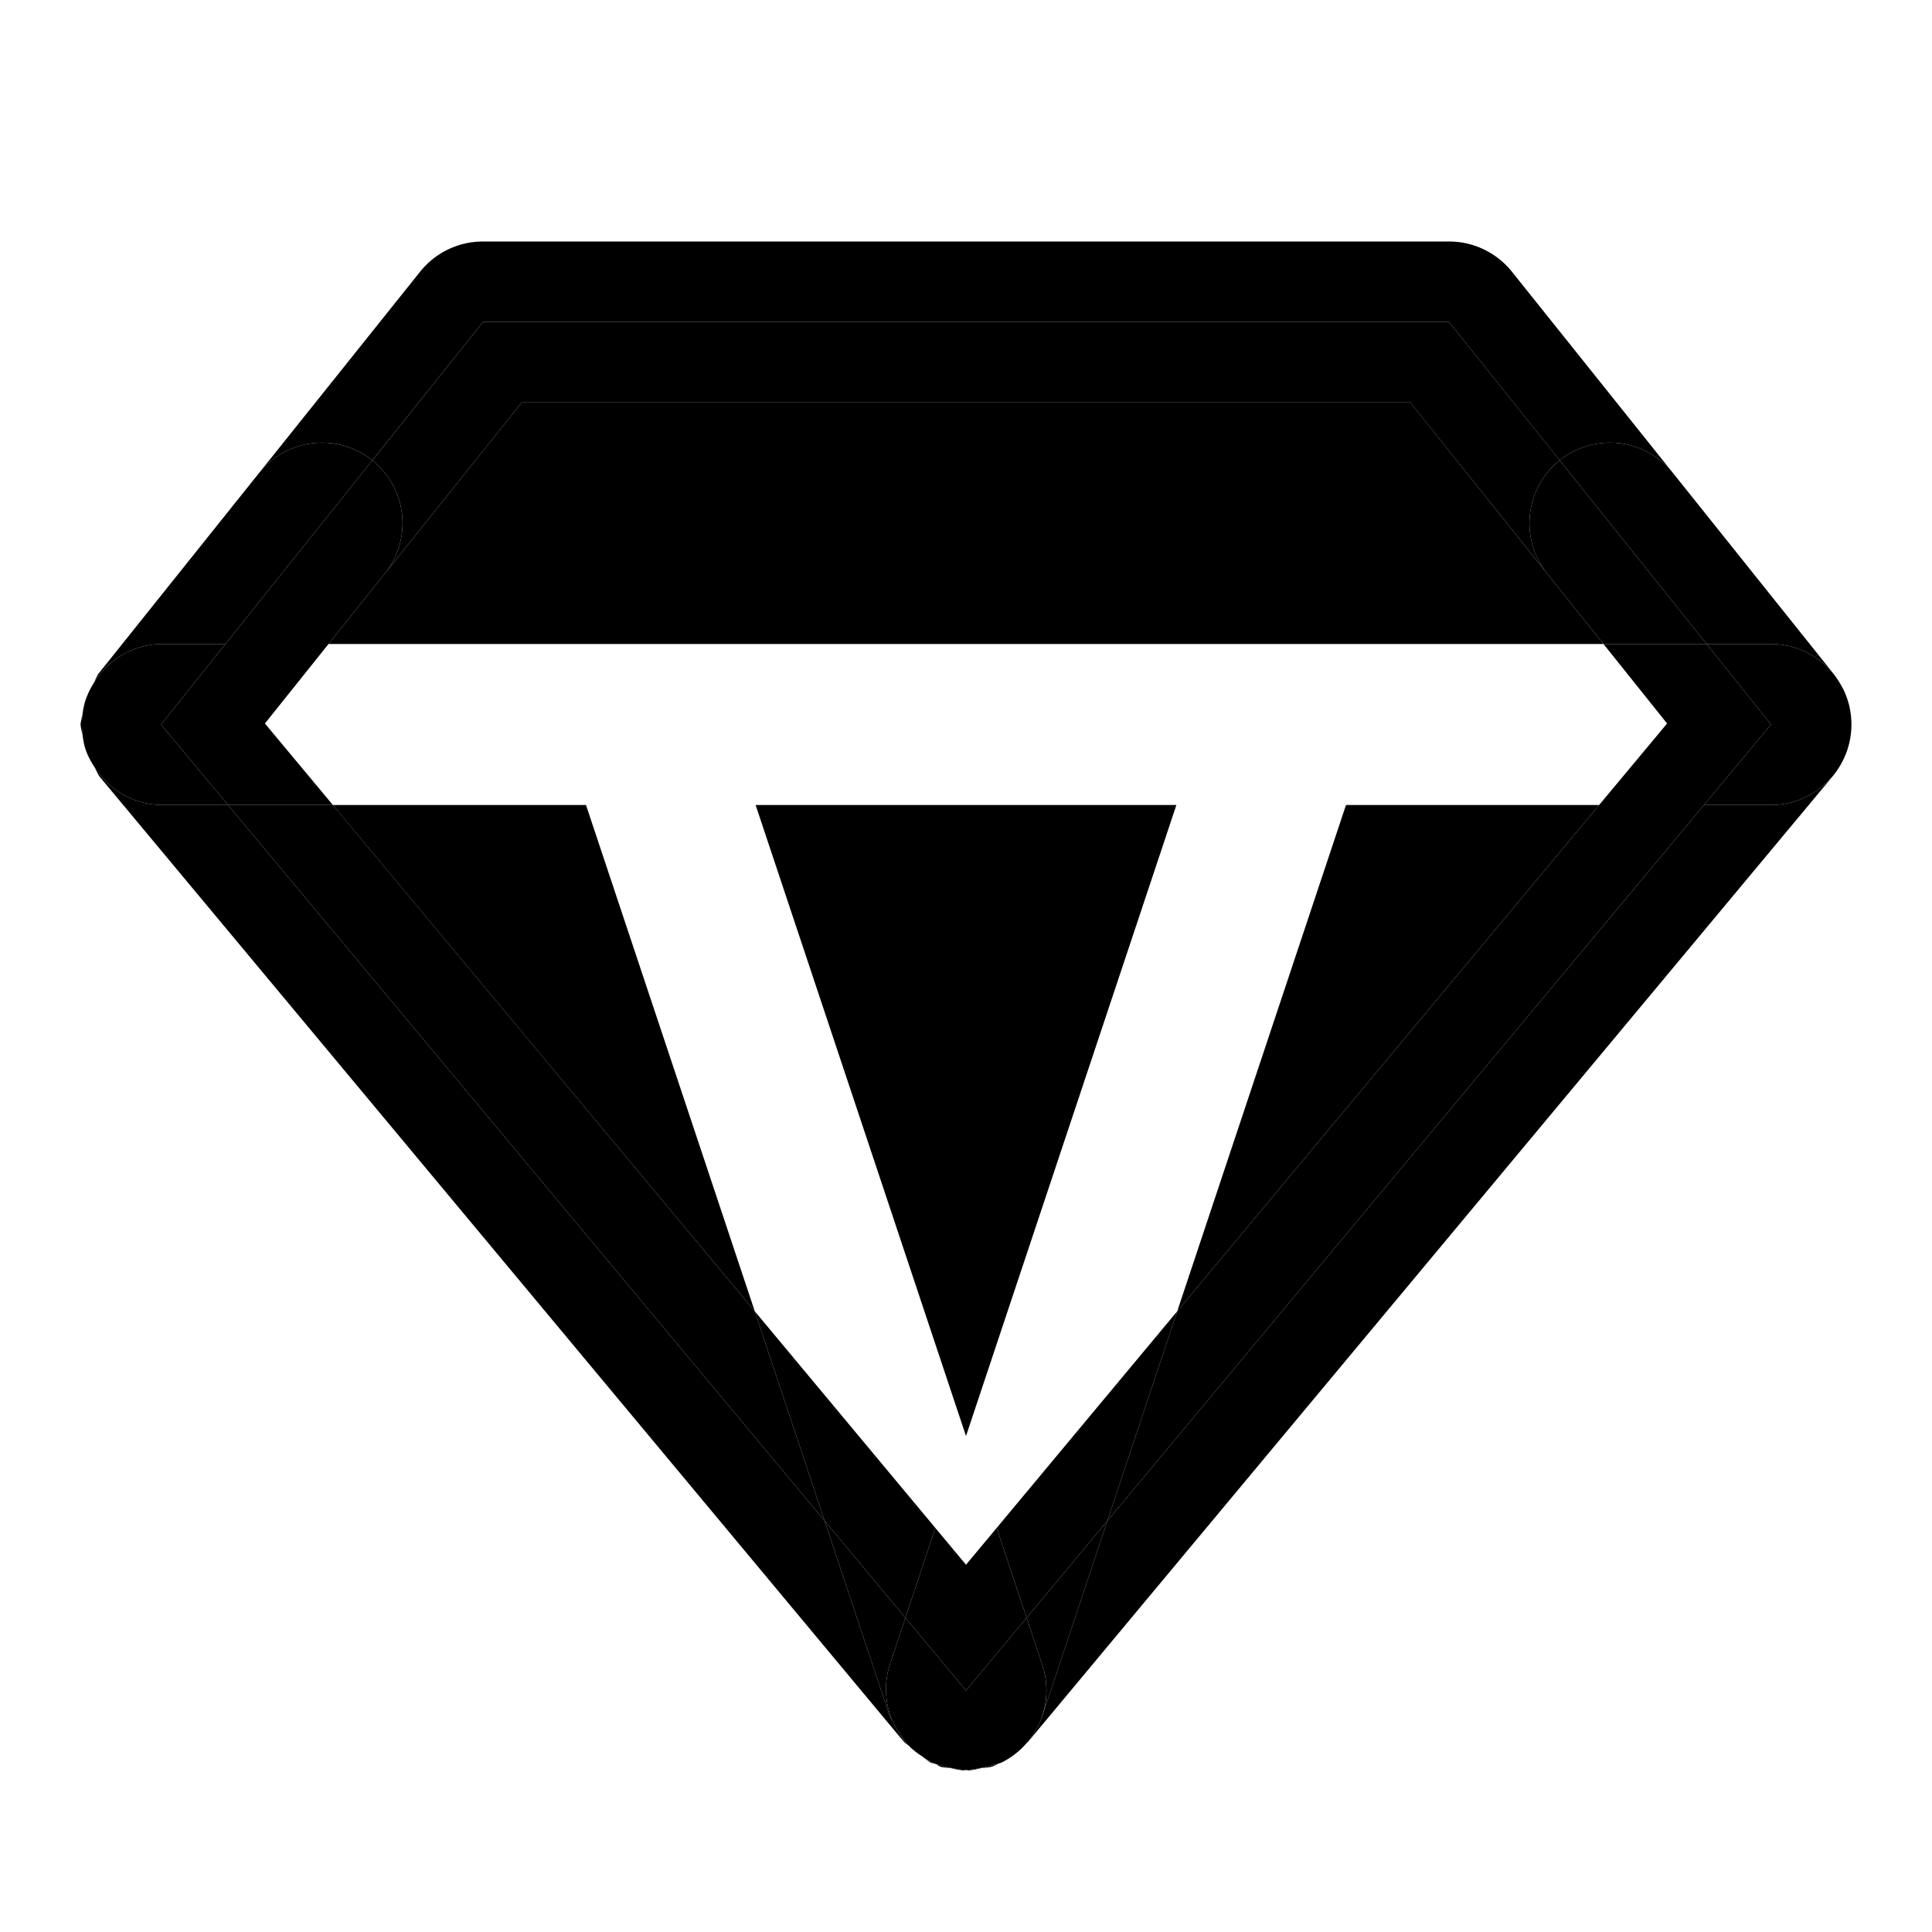 <svg xmlns="http://www.w3.org/2000/svg" width="48" height="48" viewBox="0 0 48 48"><path d="m39.838 16-1.4-1.75-.003-.004L35.04 10H12.963l-3.399 4.248-.002.002-1.4 1.75Zm-6.397 4-4.193 12.578L39.73 20Zm-14.668 0L24 35.678 29.227 20Zm-.021 12.578L14.559 20h-6.29Z"/><path d="M38.436 14.246a2 2 0 0 1 .314-2.809L36 8H12l-2.75 3.438a2 2 0 0 1 .314 2.81L12.963 10h22.076z"/><path d="M12 6a2 2 0 0 0-1.562.75l-4 5a2 2 0 0 1 1.341-.738 2 2 0 0 1 1.471.425L12 8h24l2.75 3.438a2 2 0 0 1 2.813.312l-4-5A2 2 0 0 0 36 6Z"/><path d="M2.34 16.953A2 2 0 0 1 4 16h1.6l3.65-4.562a2 2 0 0 0-1.47-.426 2 2 0 0 0-1.343.738l-4 5a2 2 0 0 0-.097.203zm-.287 1.313a2 2 0 0 1-.004-.51A2 2 0 0 0 2 18a2 2 0 0 0 .053.266z"/><path d="M5.666 20 4 18l1.6-2H4a2 2 0 0 0-1.66.953 2 2 0 0 0-.225.473 2 2 0 0 0-.066.33 2 2 0 0 0 .004.51 2 2 0 0 0 .066.336 2 2 0 0 0 .238.47A2 2 0 0 0 4 20Z"/><path d="M8.162 16H5.6L4 18l1.666 2H8.27l-1.688-2.025Zm1.402-1.752a2 2 0 0 0-.314-2.81L5.6 16h2.562l1.4-1.75zM39.838 16H42.4l-3.65-4.562a2 2 0 0 0-.312 2.812ZM25.506 40.193l-.744-2.232-.762.914-.762-.914-.744 2.232L24 42Z"/><path d="m27.512 37.785 1.736-5.207-4.486 5.383.744 2.232z"/><path d="m27.512 37.785-2.006 2.408.39 1.174a2 2 0 0 1 .01 1.237zM39.73 20 29.248 32.578l-1.736 5.207L42.334 20Zm0 0h2.604L44 18l-1.6-2h-2.562l1.58 1.975zM20.488 37.785l2.006 2.408.744-2.232-4.486-5.383z"/><path d="m20.488 37.785-1.736-5.207L8.27 20H5.666Zm1.686 4.971a2 2 0 0 1-.07-1.389l.39-1.174-2.006-2.408 1.616 4.848a2 2 0 0 0 .07.123zm.308.541a2 2 0 0 0 .104.08 2 2 0 0 1-.22-.285 2 2 0 0 0 .116.205z"/><path d="M22.482 43.297a2 2 0 0 1-.117-.205 2 2 0 0 1-.191-.336 2 2 0 0 1-.07-.123l-1.616-4.848L5.666 20H4a2 2 0 0 1-1.643-.928 2 2 0 0 0 .106.21l20 24zm.426.338.045.025a2 2 0 0 1-.367-.283l.016.021a2 2 0 0 0 .306.237zm.219.16a2 2 0 0 1-.174-.135l-.045-.025a2 2 0 0 0 .219.16z"/><path d="M23.244 43.826a2 2 0 0 1-.29-.166 2 2 0 0 0 .173.135zm.373.102a2 2 0 0 1-.23-.063l-.121-.027.101.058a2 2 0 0 0 .25.032zm.311.058.072-.01a2 2 0 0 1-.264-.033 2 2 0 0 0 .192.043z"/><path d="M23.928 43.986a2 2 0 0 1-.192-.043l-.119-.015a2 2 0 0 0 .31.058zm.336-.043a2 2 0 0 1-.264.034l.072.01a2 2 0 0 0 .192-.044z"/><path d="m24.383 43.928-.12.015a2 2 0 0 1-.19.043 2 2 0 0 0 .31-.058zm.426-.106a2 2 0 0 1-.196.043 2 2 0 0 1-.23.063 2 2 0 0 0 .25-.032 2 2 0 0 0 .176-.074z"/><path d="m25.506 43.305.021-.024a2 2 0 0 0 .362-.635 2 2 0 0 0 .007-1.279l-.39-1.174L24 42l-1.506-1.807-.39 1.174a2 2 0 0 0 .07 1.389 2 2 0 0 0 .191.336 2 2 0 0 0 .22.285 2 2 0 0 0 .368.283 2 2 0 0 0 .291.166 2 2 0 0 0 .143.04 2 2 0 0 0 .35.077 2 2 0 0 0 .263.034 2 2 0 0 0 .264-.034 2 2 0 0 0 .35-.078 2 2 0 0 0 .257-.07h.002a2 2 0 0 0 .633-.49z"/><path d="M25.506 43.305a2 2 0 0 1-.633.49l.03-.014a2 2 0 0 0 .583-.45zM45.84 18.777A2 2 0 0 1 44 20h-1.666L27.512 37.785l-1.616 4.848-.007.013a2 2 0 0 1-.362.635l-.01.016.02-.016 20-24a2 2 0 0 0 .303-.504z"/><path d="M45.602 16.807A2 2 0 0 0 44 16h-1.6l1.6 2-1.666 2H44a2 2 0 0 0 1.84-1.223l.012-.027a2 2 0 0 0 .146-.736v-.045a2 2 0 0 0-.094-.578l-.013-.036a2 2 0 0 0-.1-.242l-.03-.052a2 2 0 0 0-.126-.207z"/><path d="M41.563 11.75a2 2 0 0 0-2.813-.312L42.4 16H44a2 2 0 0 1 1.602.807l-.04-.057Z"/></svg>